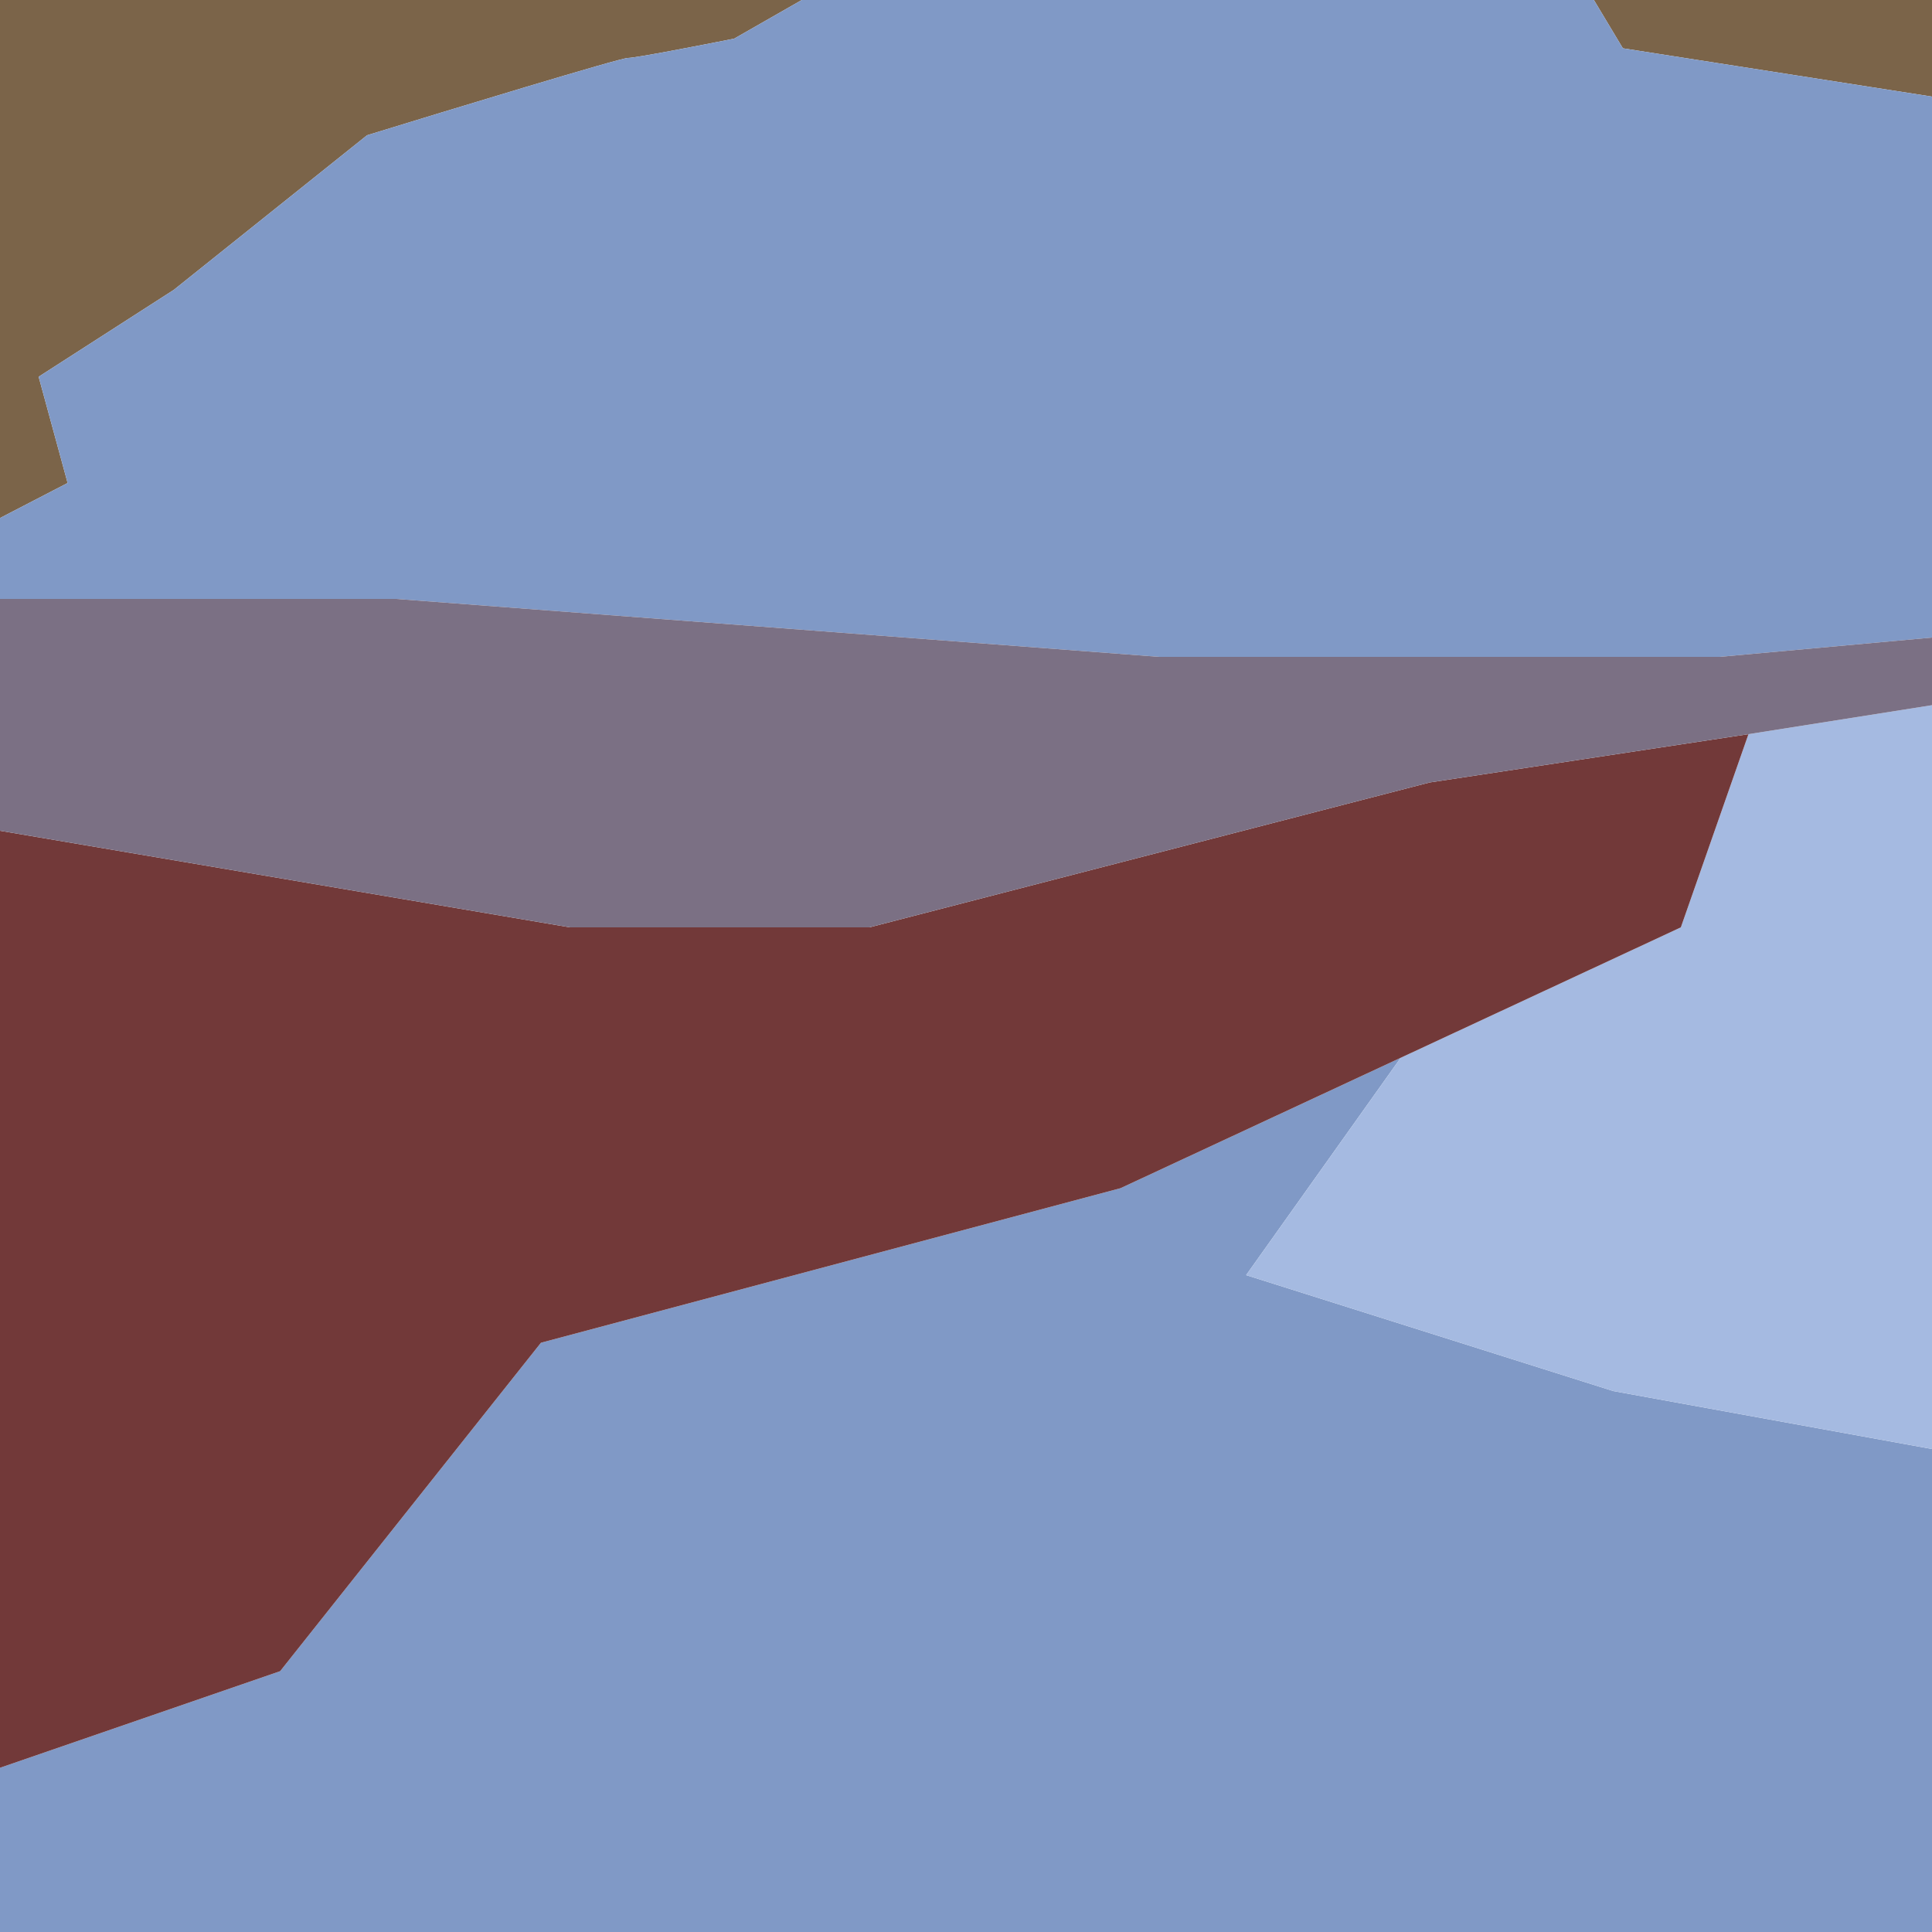 <svg width="100" height="100" viewBox="0 0 100 100" fill="none" xmlns="http://www.w3.org/2000/svg">
<rect width="100" height="100" fill="white"/>
<path fill-rule="evenodd" clip-rule="evenodd" d="M100 0H82.5L84 2.5L100 5V0ZM0 0V26.813L3.5 25L2 19.5L9 15L19 7C23.333 5.667 32.1 3 32.5 3C32.9 3 36.333 2.333 38 2L41.5 0H0Z" fill="#7B6449"/>
<path d="M0 100H100V75L83.5 72L64.5 66L72.5 54.75L58 61.5L28 69.5L14.5 86.5L0 91.5V100Z" fill="#8099C6"/>
<path fill-rule="evenodd" clip-rule="evenodd" d="M100 5V33L89 34H60L20.5 31H0V26.813L3.5 25L2 19.5L9 15L19 7C23.333 5.667 32.1 3 32.5 3C32.9 3 36.333 2.333 38 2L41.5 0H82.5L84 2.5L100 5Z" fill="#8099C6"/>
<path fill-rule="evenodd" clip-rule="evenodd" d="M100 36.5V75L83.5 72L64.5 66L72.5 54.75L87 48L90.5 38L100 36.5Z" fill="#A5BAE1"/>
<path fill-rule="evenodd" clip-rule="evenodd" d="M0 91.5V43L29.5 48H45L74 40.5L90.5 38L87 48L72.5 54.75L58 61.5L28 69.5L14.5 86.5L0 91.5Z" fill="#723939"/>
<path fill-rule="evenodd" clip-rule="evenodd" d="M90.5 38L100 36.5V33L89 34H60L20.5 31H0V43L29.5 48H45L74 40.5L90.5 38Z" fill="#7B7084"/>
</svg>

